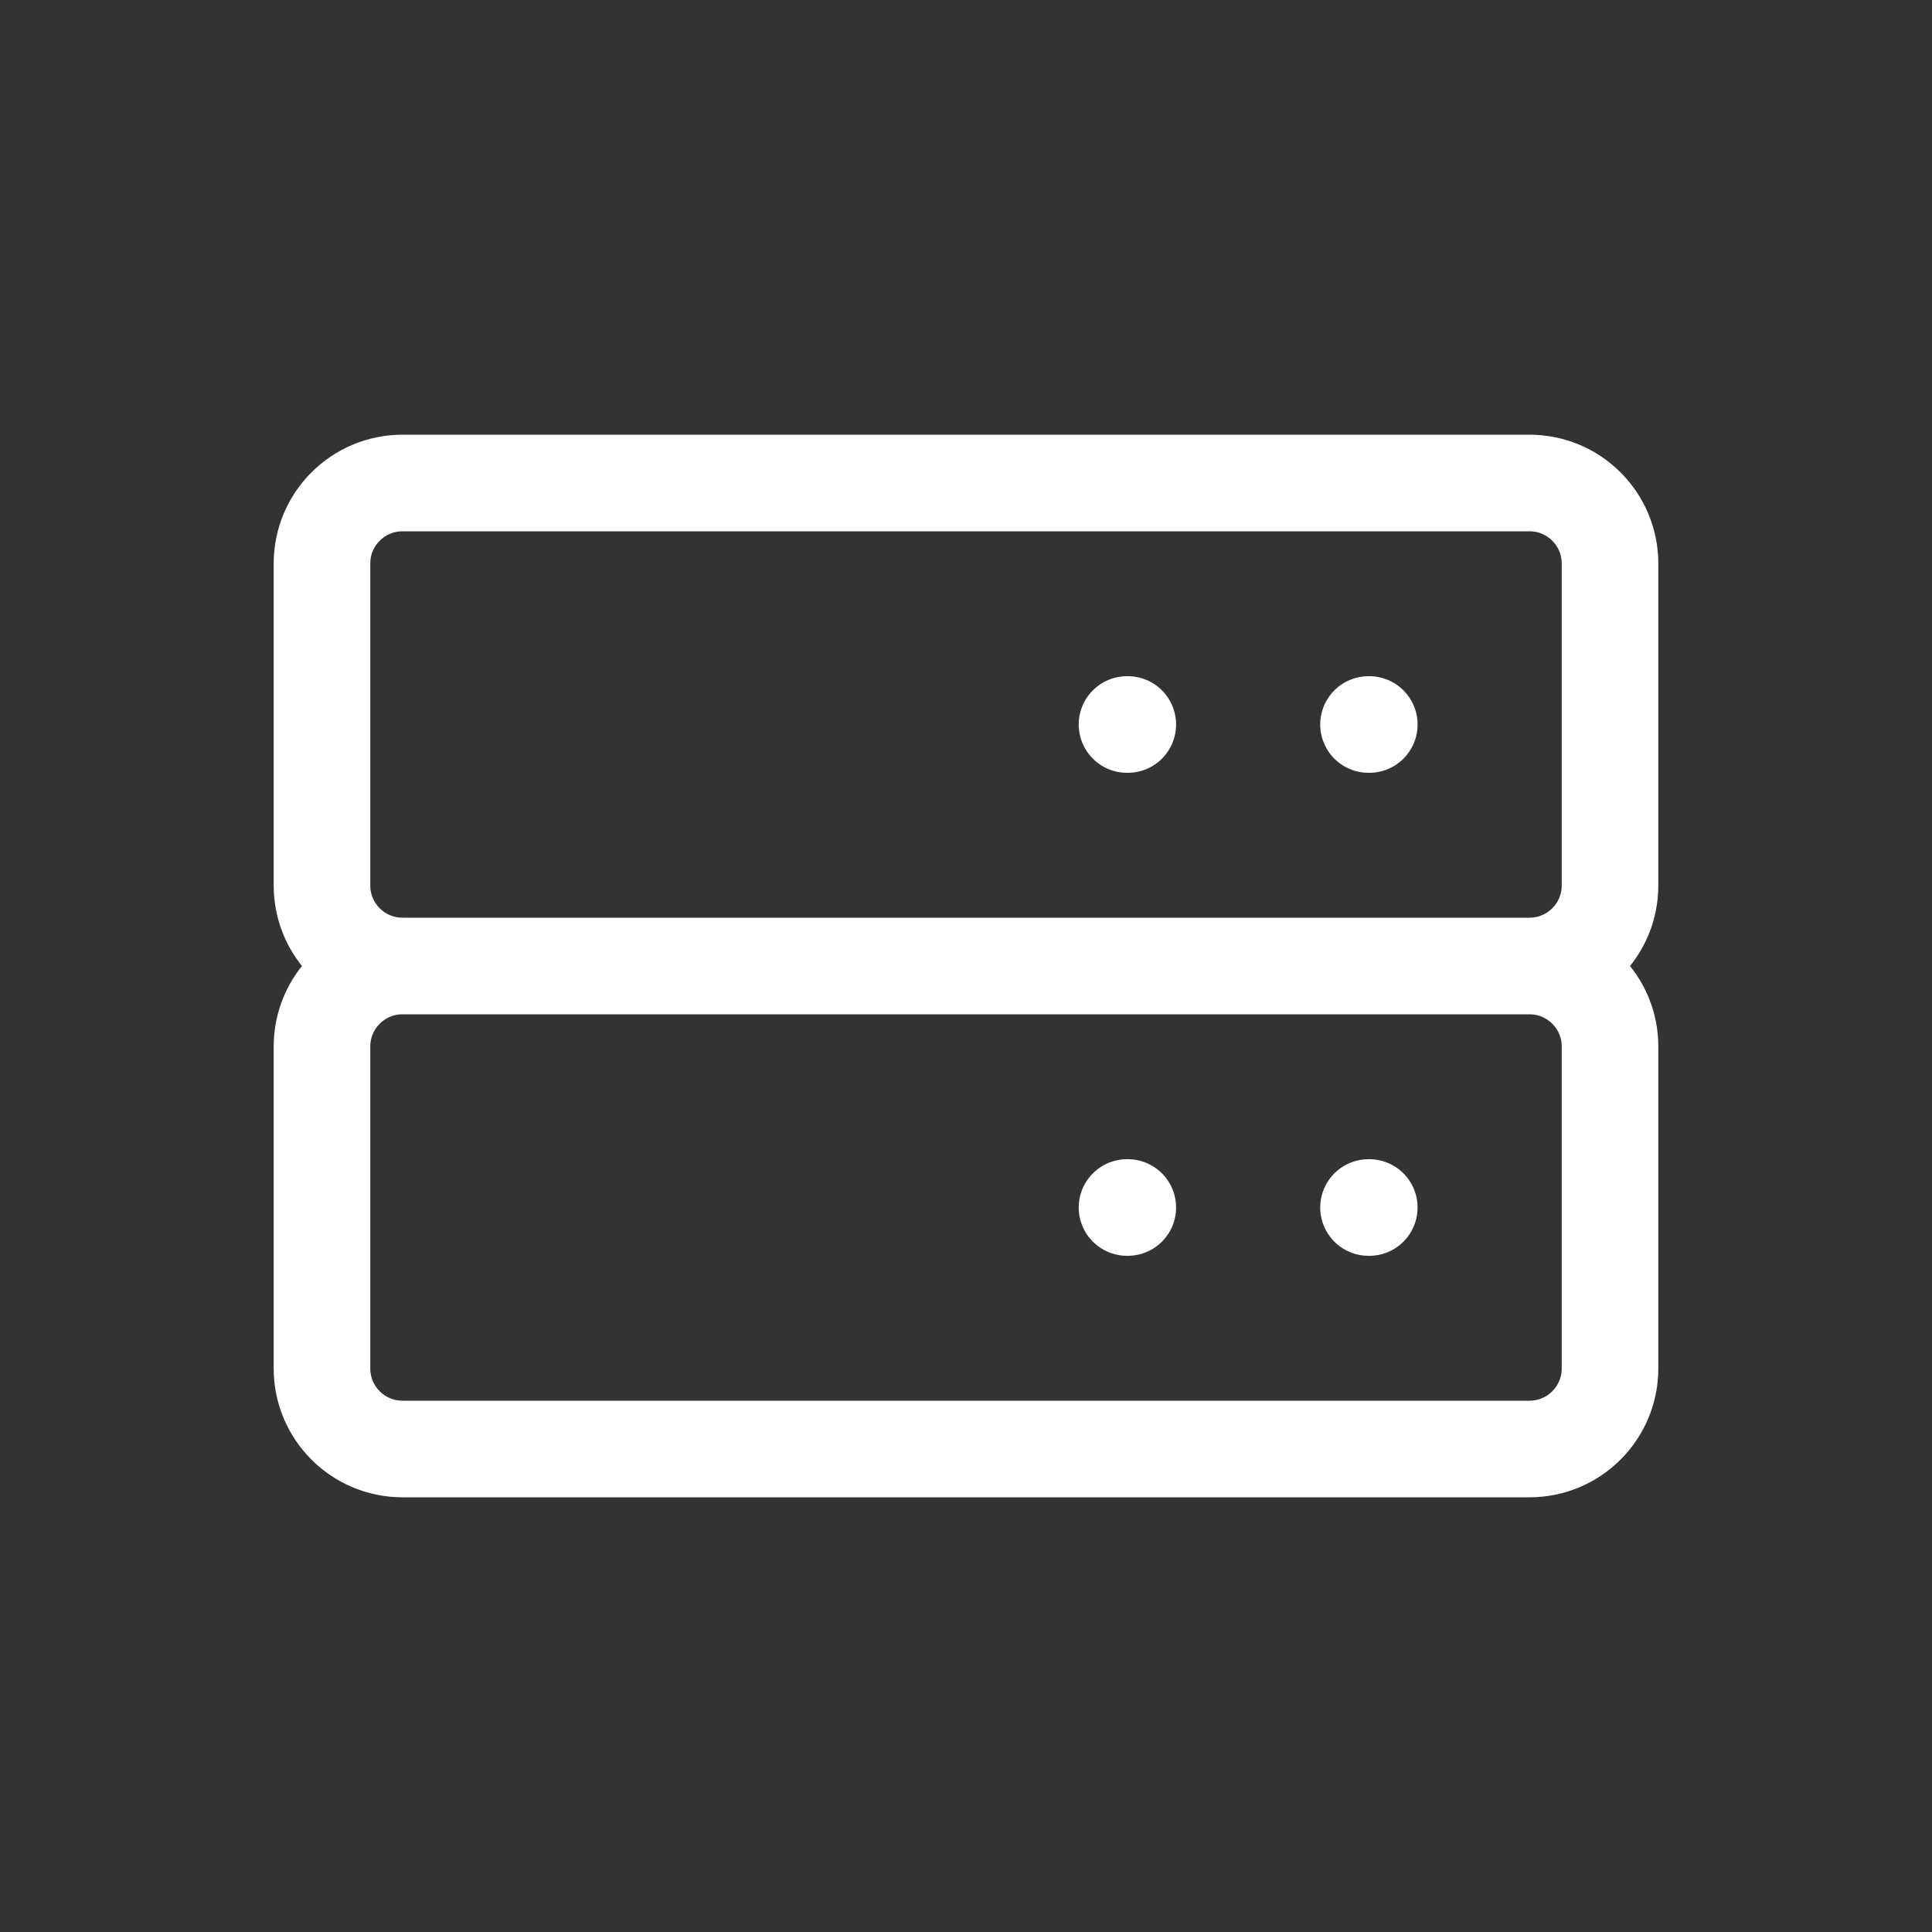 <svg width="50" height="50" viewBox="0 0 50 50" fill="none" xmlns="http://www.w3.org/2000/svg">
<rect x="0" y="0" width="50" height="50" fill="#333333" stroke="none"/>
<path d="M10.417 25C9.266 25 8.333 25.933 8.333 27.083V35.417C8.333 36.567 9.266 37.5 10.417 37.5H39.583C40.734 37.5 41.667 36.567 41.667 35.417V27.083C41.667 25.933 40.734 25 39.583 25M10.417 25H39.583M10.417 25C9.266 25 8.333 24.067 8.333 22.917V14.583C8.333 13.433 9.266 12.5 10.417 12.5H39.583C40.734 12.5 41.667 13.433 41.667 14.583V22.917C41.667 24.067 40.734 25 39.583 25M35.417 31.25H35.437M29.167 31.25H29.187M35.417 18.75H35.437M29.167 18.75H29.187" stroke="white" stroke-width="2.5" stroke-linecap="round" stroke-linejoin="round"/>
</svg>
